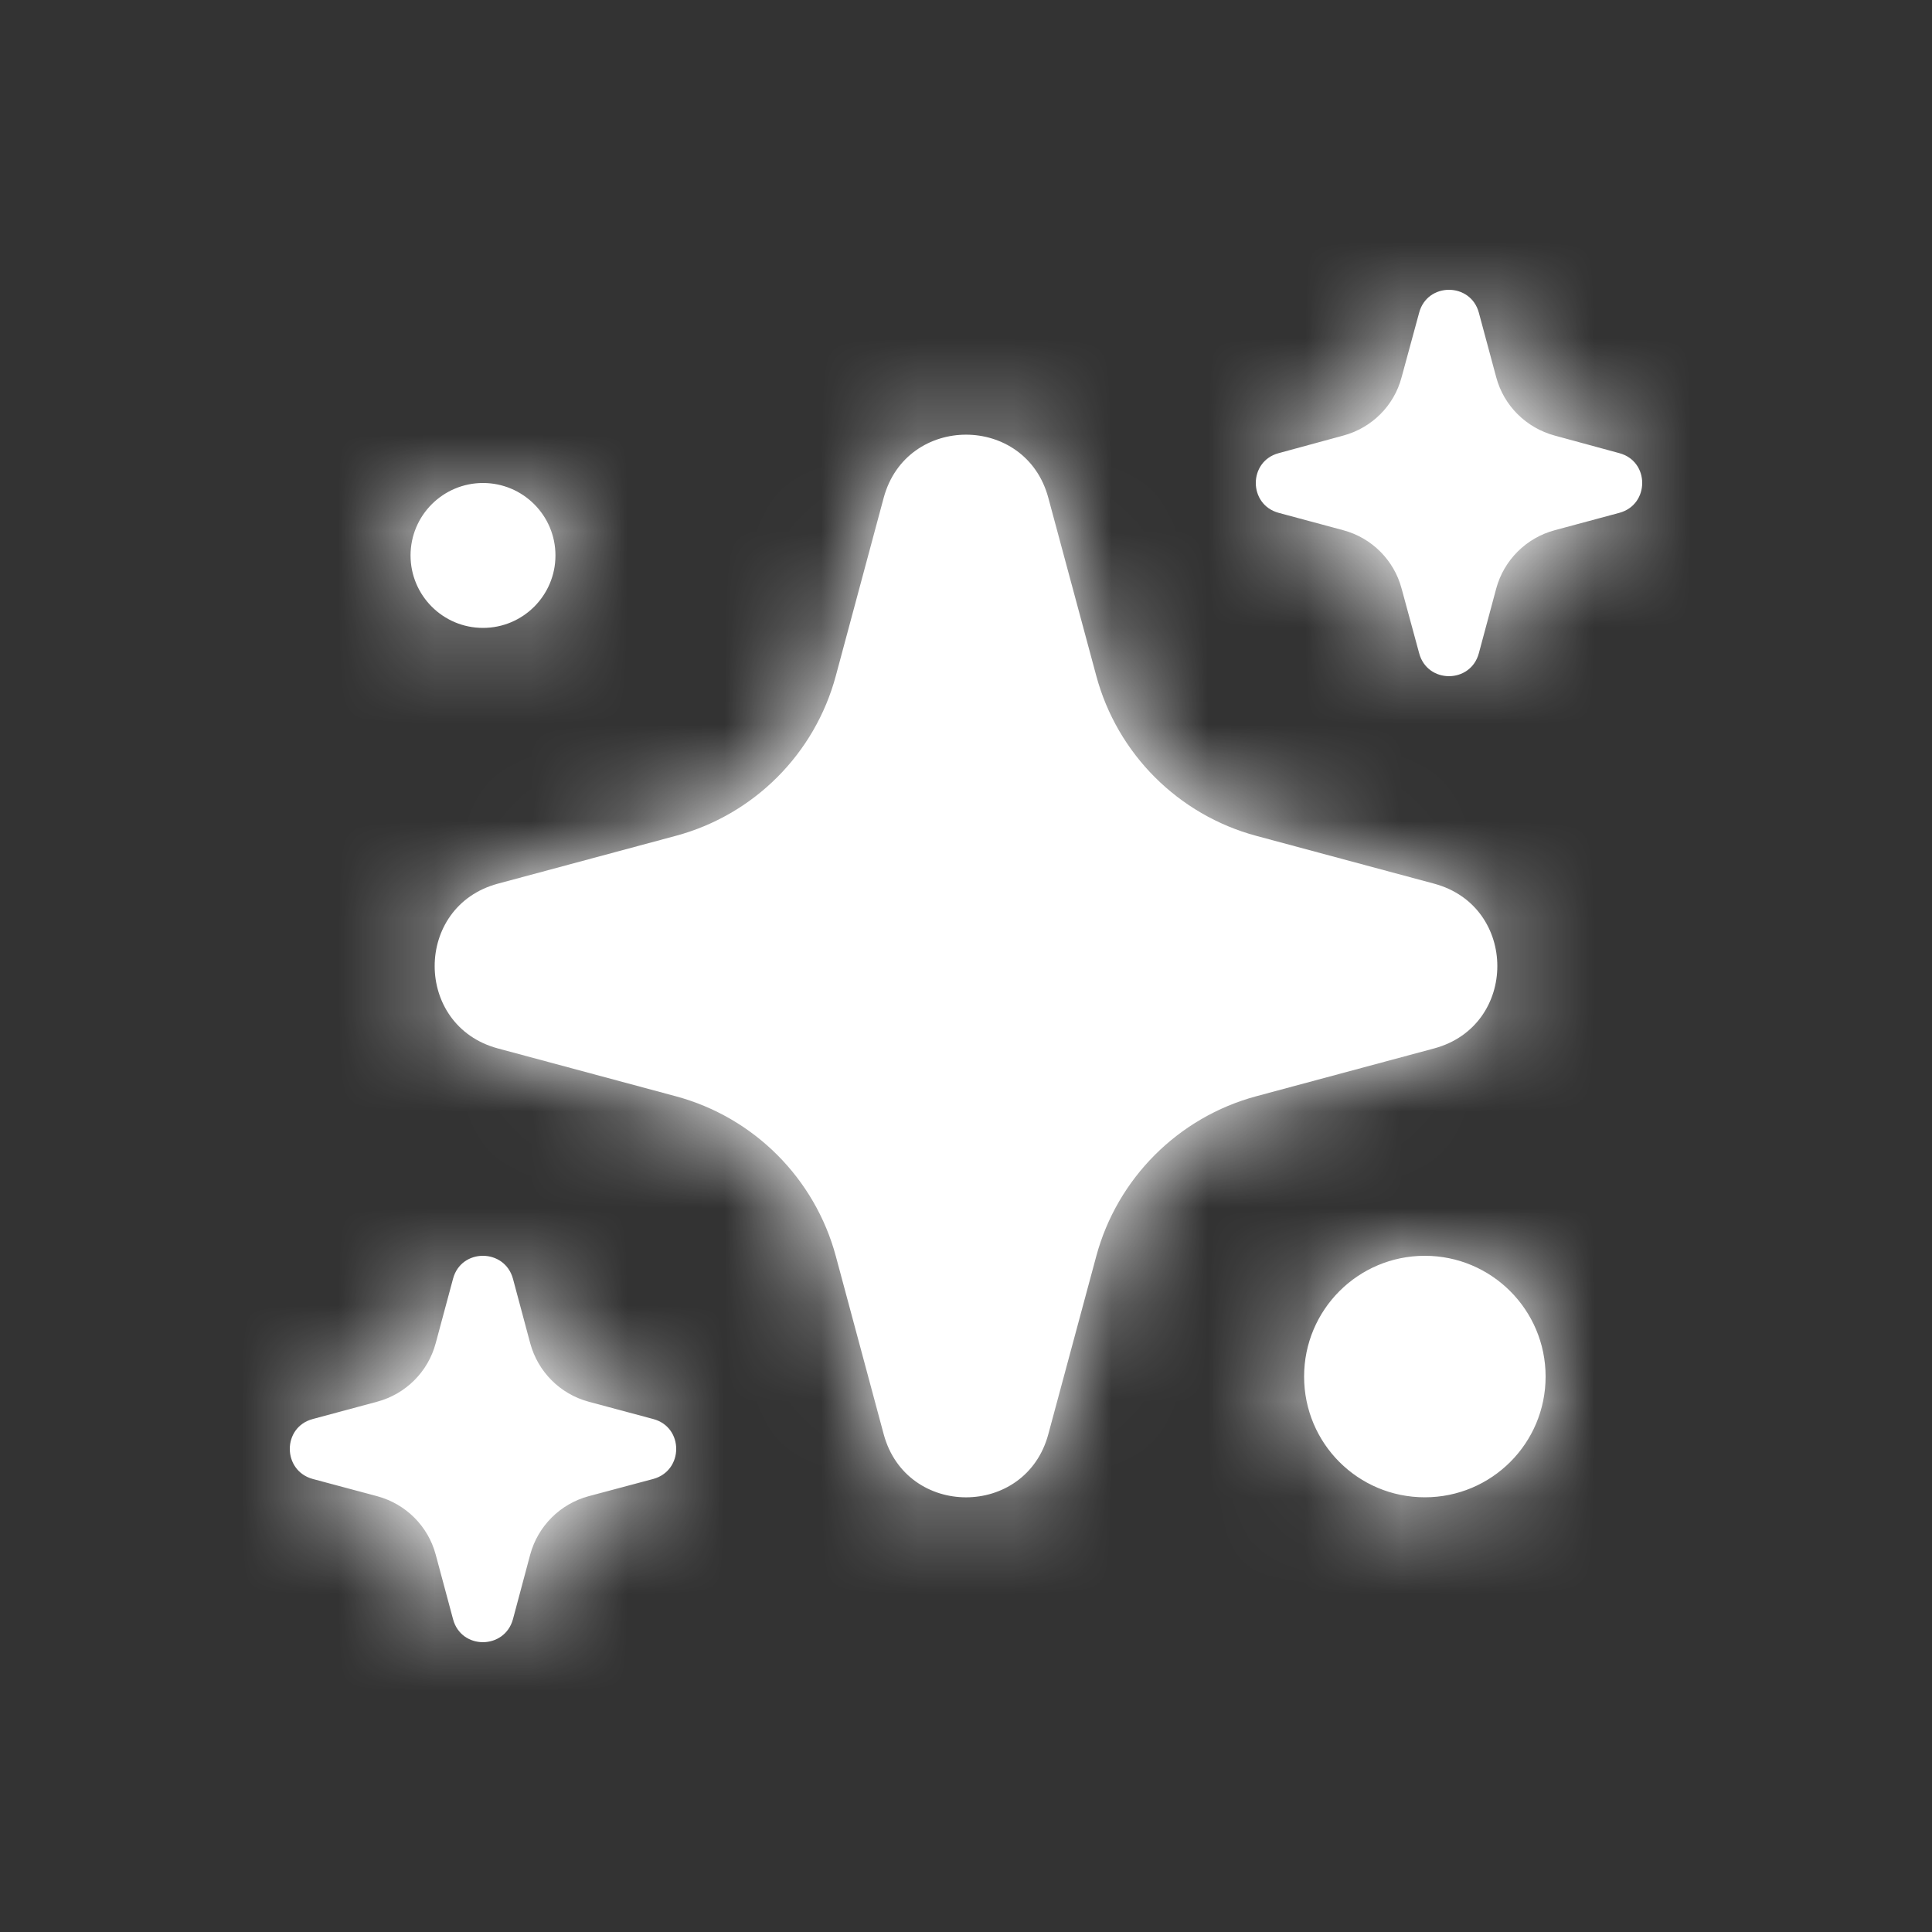 <svg xmlns="http://www.w3.org/2000/svg" xmlns:xlink="http://www.w3.org/1999/xlink" width="20" height="20" version="1.1" viewBox="0 0 20 20"><rect x="0" y="0" width="20" height="20" fill="#333333" stroke="none"/><title>Action Menu/Actions/Surprise</title><desc>Created with Sketch.</desc><defs><path id="path-1" d="M6.994,8.653 C7.804,8.436 8.436,7.804 8.653,6.994 L9.148,5.153 C9.383,4.282 10.618,4.282 10.852,5.153 L11.348,6.994 C11.565,7.804 12.198,8.436 13.006,8.653 L14.847,9.148 C15.718,9.383 15.718,10.618 14.847,10.853 L13.006,11.348 C12.198,11.565 11.565,12.198 11.348,13.006 L10.852,14.847 C10.618,15.718 9.383,15.718 9.148,14.847 L8.653,13.006 C8.436,12.198 7.804,11.565 6.994,11.348 L5.153,10.853 C4.282,10.618 4.282,9.383 5.153,9.148 L6.994,8.653 Z M3.906,14.51 C4.201,14.43 4.431,14.201 4.51,13.906 L4.69,13.237 C4.774,12.921 5.223,12.921 5.31,13.237 L5.489,13.906 C5.569,14.201 5.798,14.43 6.092,14.51 L6.763,14.69 C7.079,14.774 7.079,15.223 6.763,15.31 L6.092,15.489 C5.798,15.569 5.569,15.798 5.489,16.092 L5.31,16.762 C5.223,17.079 4.774,17.079 4.69,16.762 L4.51,16.092 C4.431,15.798 4.201,15.569 3.906,15.489 L3.237,15.31 C2.921,15.223 2.921,14.774 3.237,14.69 L3.906,14.51 Z M13.906,4.509 C14.201,4.429 14.431,4.201 14.509,3.906 L14.691,3.237 C14.775,2.921 15.224,2.921 15.309,3.237 L15.489,3.906 C15.568,4.201 15.799,4.429 16.094,4.509 L16.763,4.691 C17.079,4.775 17.079,5.224 16.763,5.309 L16.094,5.489 C15.799,5.568 15.568,5.799 15.489,6.092 L15.309,6.762 C15.224,7.079 14.775,7.079 14.691,6.762 L14.509,6.092 C14.431,5.799 14.201,5.568 13.906,5.489 L13.237,5.309 C12.921,5.224 12.921,4.775 13.237,4.691 L13.906,4.509 Z M5.75,5.75 C5.75,6.164 5.414,6.5 5,6.5 C4.586,6.5 4.25,6.164 4.25,5.75 C4.25,5.336 4.586,5 5,5 C5.414,5 5.75,5.336 5.75,5.75 Z M16,14.25 C16,14.942 15.44,15.5 14.75,15.5 C14.058,15.5 13.5,14.942 13.5,14.25 C13.5,13.56 14.058,13 14.75,13 C15.44,13 16,13.56 16,14.25 Z"/></defs><g id="Action-Menu/Actions/Surprise" fill="none" fill-rule="evenodd" stroke="none" stroke-width="1"><mask id="mask-2" fill="#fff"><use xlink:href="#path-1"/></mask><use id="surprise-icon" fill="#FFF" xlink:href="#path-1"/><g id="Color/White" fill="#FFF" mask="url(#mask-2)"><g id="Color"><rect width="20" height="20" x="0" y="0"/></g></g></g></svg>